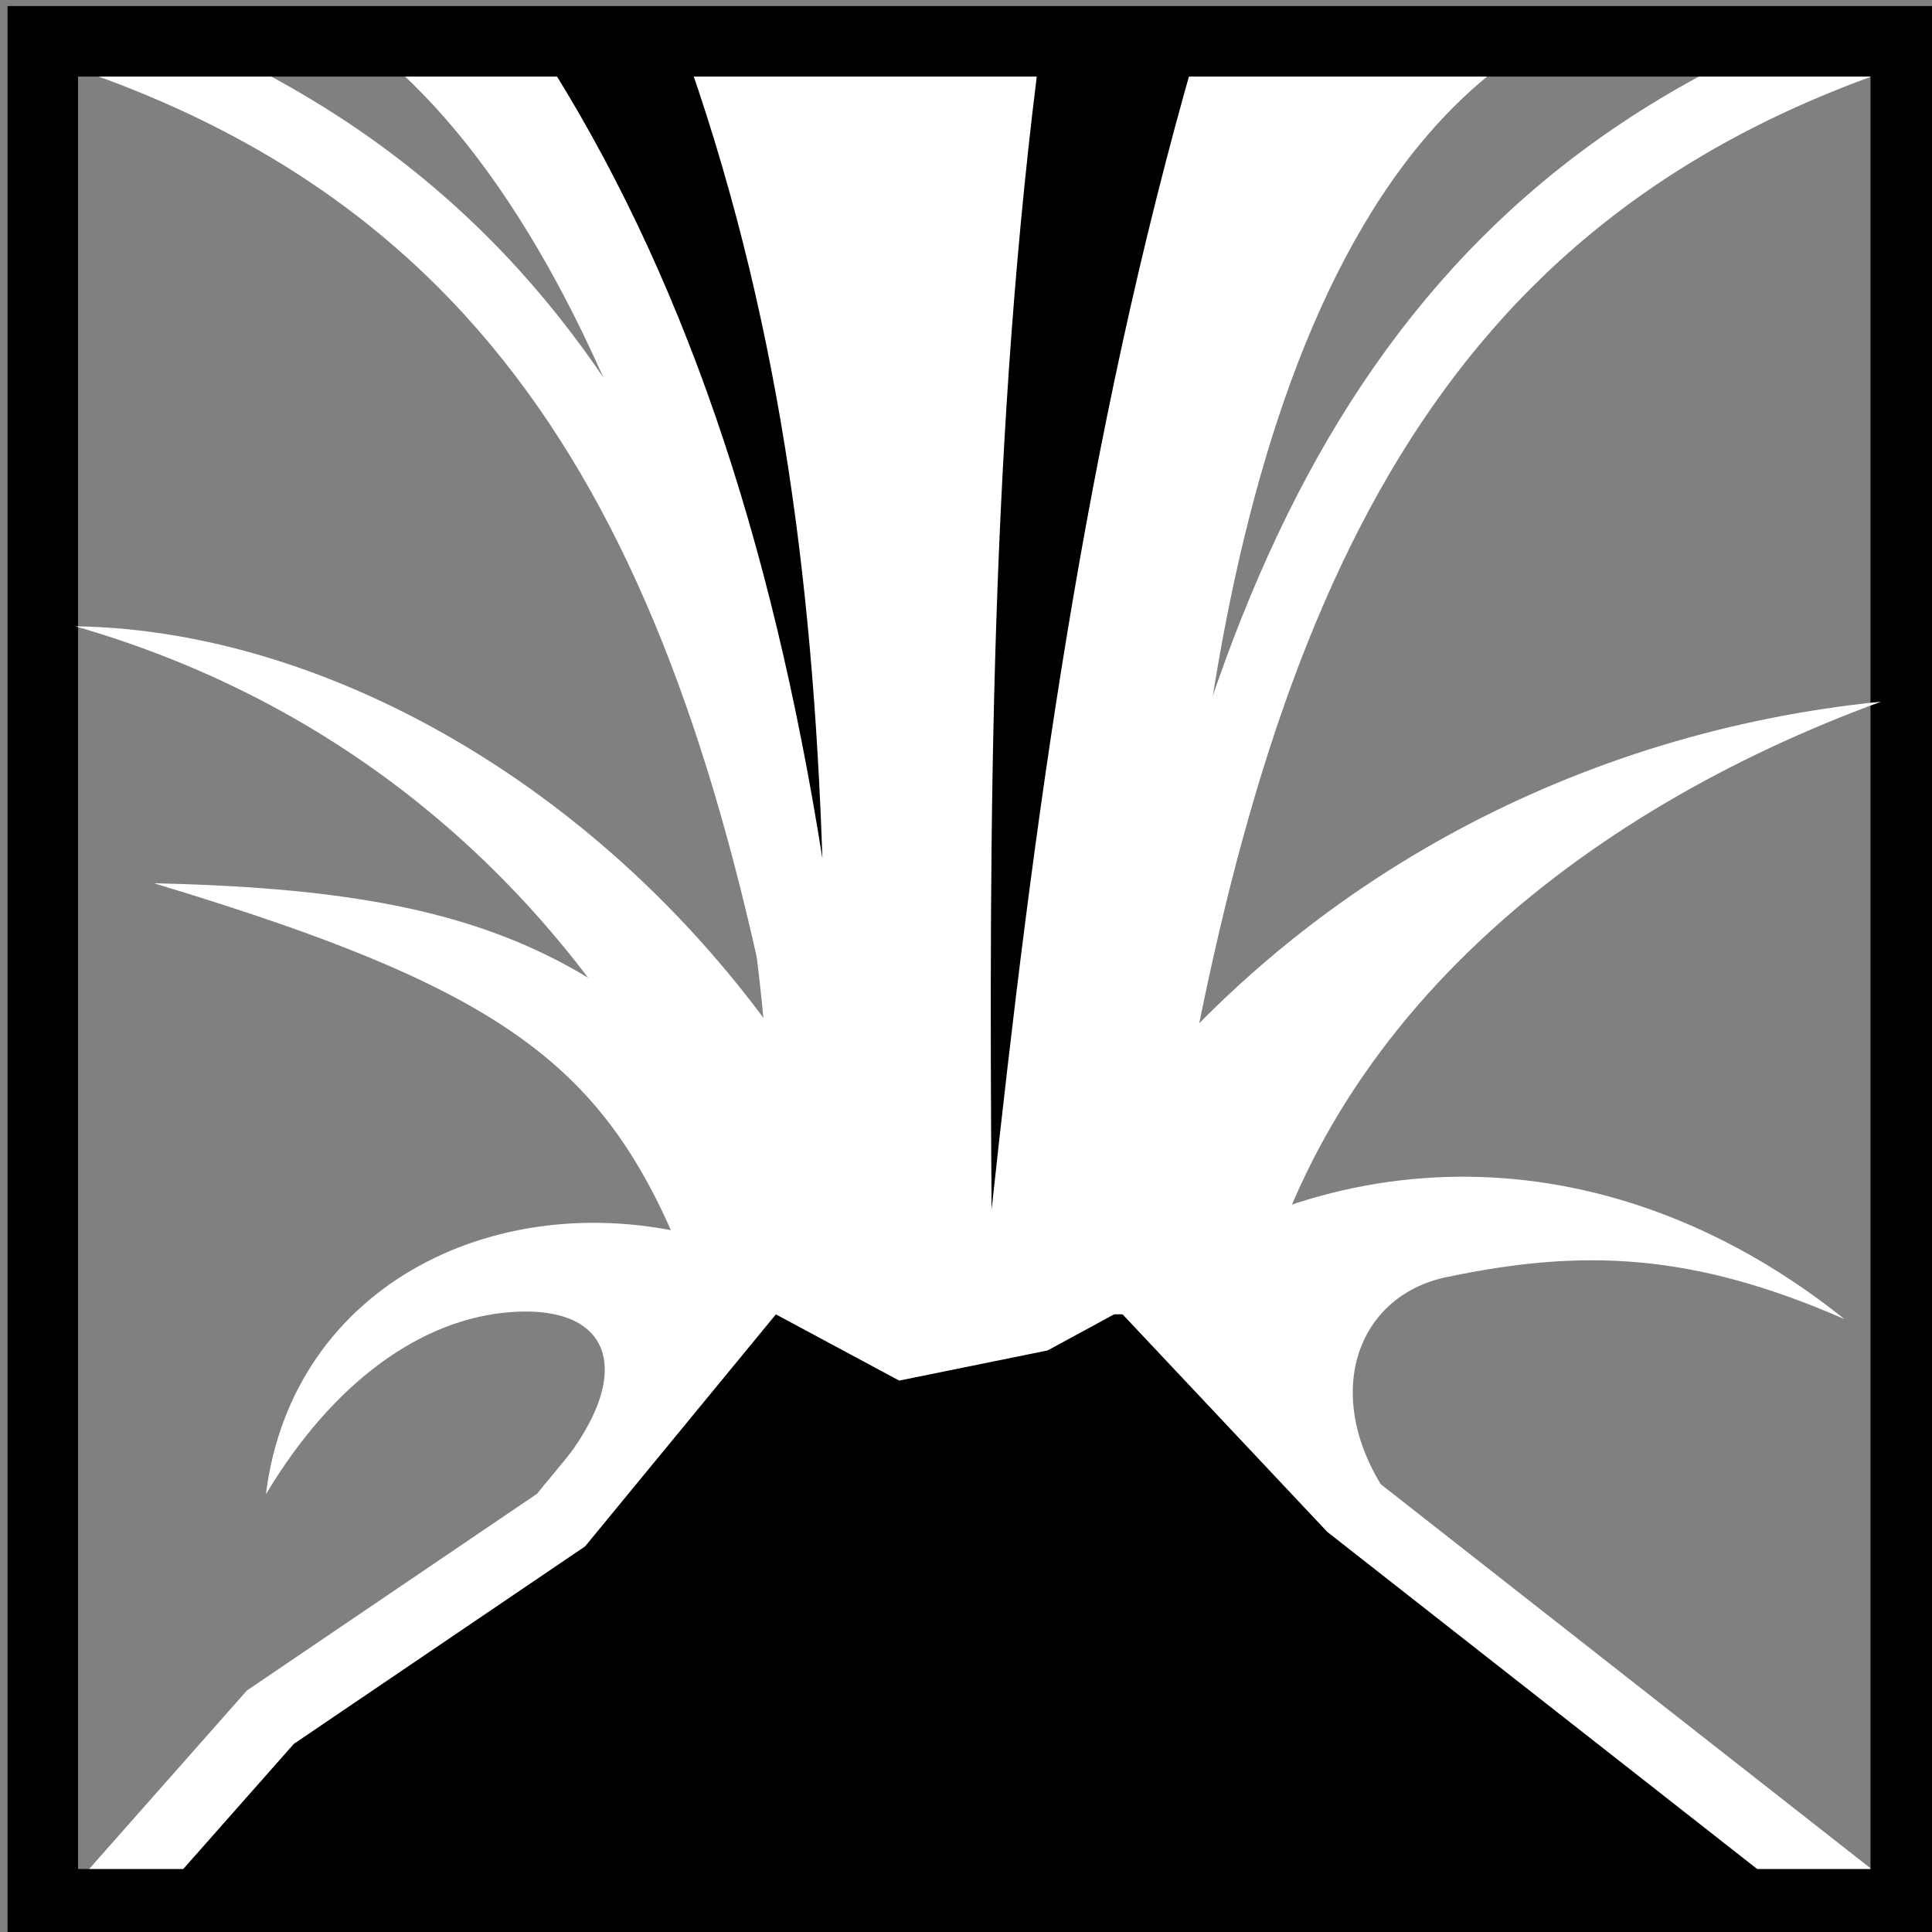 <svg viewBox="0 0 512 512" xmlns="http://www.w3.org/2000/svg">

<rect x="0" y="0" width="512" height="512" fill="#808080" stroke="none"/>

<g transform="matrix(18.689,0,0,18.689,-4642.539,-14782.104)">
<path d="m253.59,791.557h16.585c-4.194,2.546-5.085,10.596-5.085,16.516h-5.723c0-6.025-2.153-13.755-5.777-16.516z" fill="#fff"/>
<path d="m274.848,818.012-7.279-5.708-3.181-3.381-1.295.703-1.855.377-1.951-1.048-2.921,3.552-4.122,2.795-2.349,2.658" fill-rule="evenodd" stroke="#fff"/>
<path d="m264.499,807.718c1.336-8.239 3.662-13.817 10.436-16.207" fill="none" stroke="#fff"/>
<path d="m260.258,807.718c-1.336-8.239-3.662-13.817-10.436-16.207" fill="none" stroke="#fff"/>
<path d="m249.017,791.538h26.417v26.417h-26.417z" fill="none" stroke="#000"/>
<path d="m256.071,791.659c2.016,3.127 3.28,6.913 4.001,11.468-.135-3.979-.622-7.775-2.005-11.607" fill-rule="evenodd"/>
<path d="m260.062,806.615c-2.54-4.203-6.819-6.728-10.584-6.782 4.211,1.212 7.123,4.066 8.803,7.467" fill="#fff" fill-rule="evenodd"/>
<path d="m268.922,809.062c1.915-.403 3.474-.353 5.641.594-3.072-2.46-6.887-2.736-10.094-.469 1.123,1.813 1.812,1.677 3.688,3.062-1.04-1.42-.561-2.909.766-3.188z" fill="#fff" fill-rule="evenodd"/>
<path d="m258.381,806.376h7.375v3.213h-7.375z" fill="#fff"/>
<path d="m264.365,806.648c2.57-3.231 6.427-5.316 10.718-5.746-4.22,1.545-8.041,4.542-8.961,9.091" fill="#fff" fill-rule="evenodd"/>
<path d="m252.181,812.141c.949-1.587 2.204-2.495 3.484-2.584 1.546-.108 1.788,1.017.443,2.474 1.208-.573 2.732-1.762 2.267-3.531-2.849-.772-5.819.636-6.194,3.641z" fill="#fff" fill-rule="evenodd"/>
<path d="m260.436,808.609c-2.861-4.035-4.856-5.022-9.842-5.132 5.494,1.656 6.636,2.795 7.831,6.203" fill="#fff" fill-rule="evenodd"/>
<path d="m265.36,791.718c-1.574,5.463-2.298,10.925-2.889,16.388-.038-5.529-.023-11.058.707-16.587" fill-rule="evenodd"/>
</g>
</svg>
